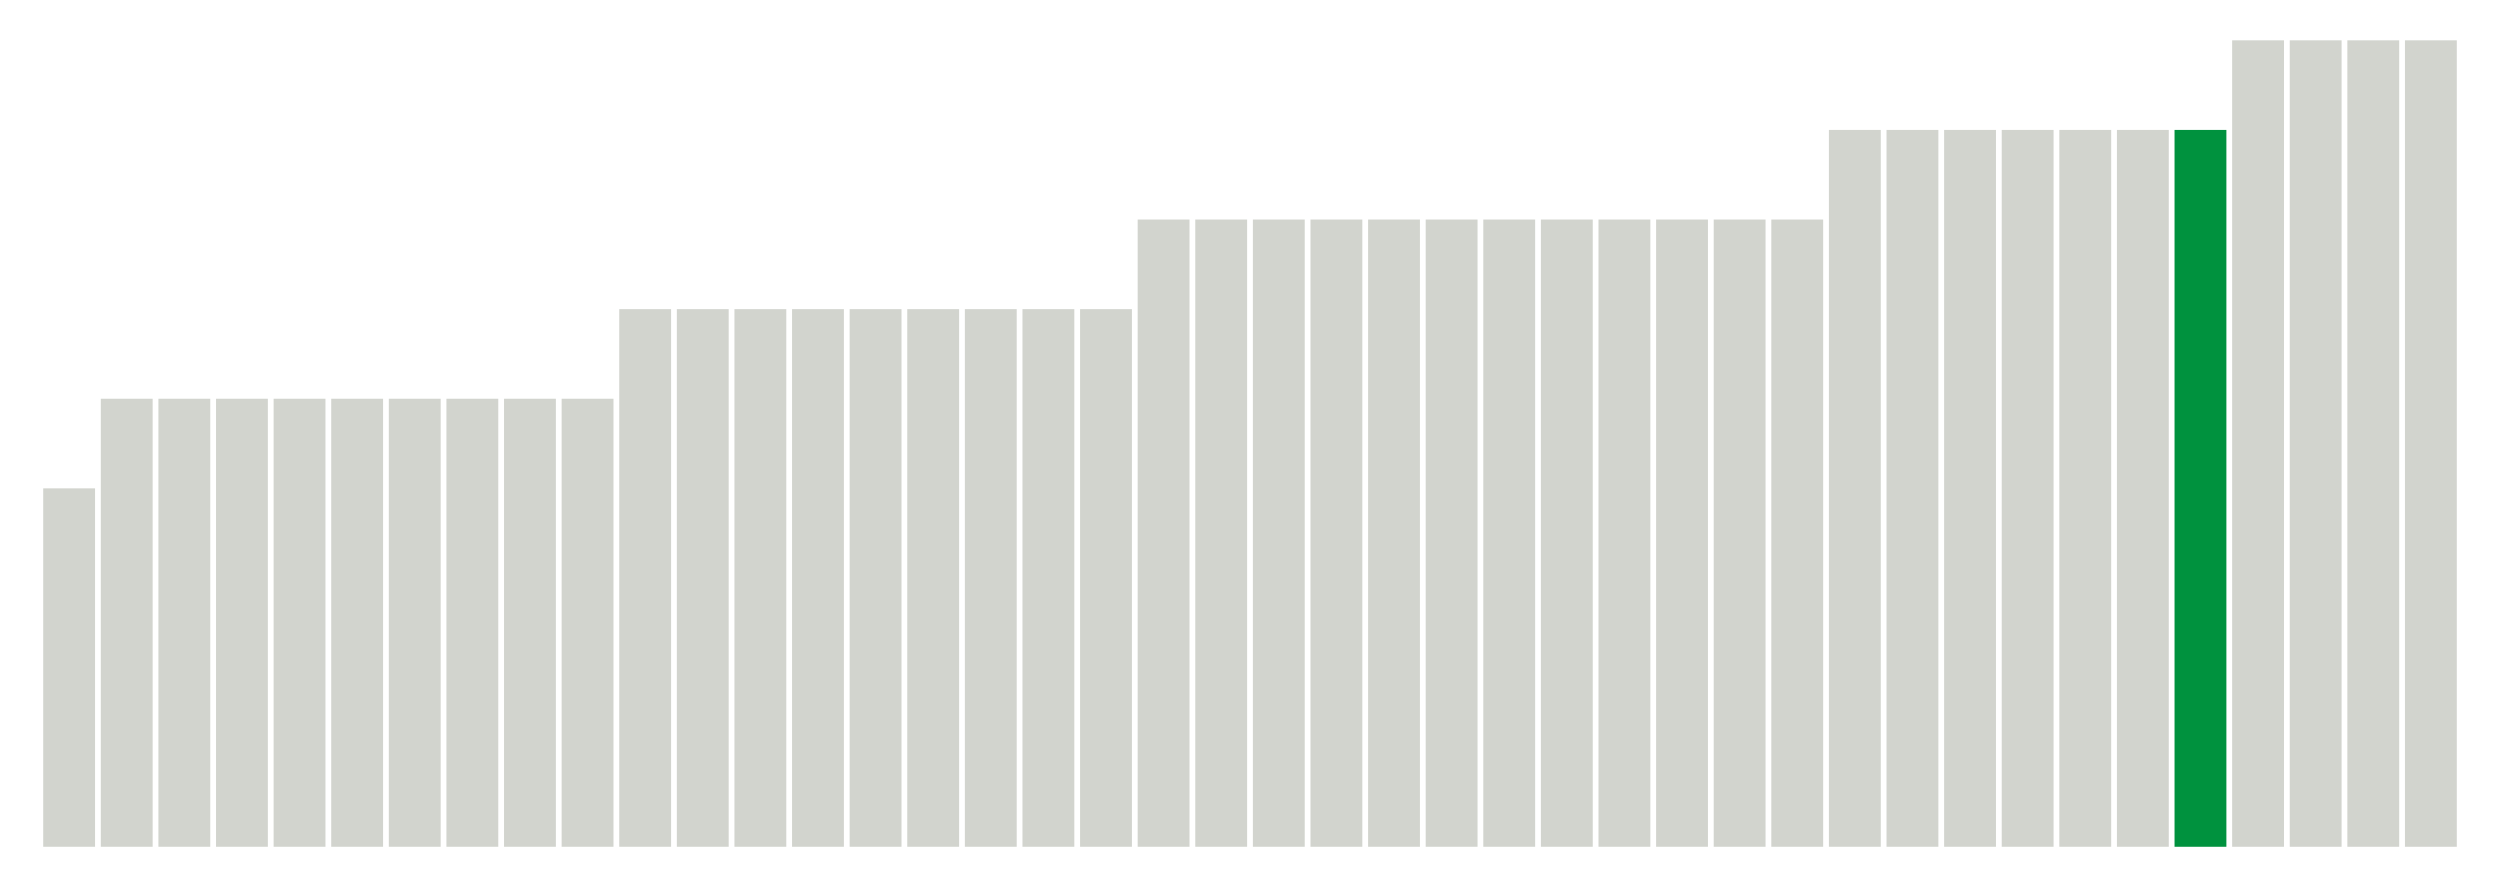 <svg xmlns="http://www.w3.org/2000/svg" xmlns:xlink="http://www.w3.org/1999/xlink" version="1.1" class="marks" width="310" height="110" viewBox="0 0 310 110"><g fill="none" stroke-miterlimit="10" transform="translate(5,5)"><g class="mark-group role-frame root" role="graphics-object" aria-roledescription="group mark container"><g transform="translate(0,0)"><path class="background" aria-hidden="true" d="M0,0h300v100h-300Z" stroke="#ddd" stroke-width="0"/><g><g class="mark-rect role-mark marks" role="graphics-object" aria-roledescription="rect mark container"><path aria-label="neighborhood: Rockaways; unmodified_data_value_geo_entity: 0.4" role="graphics-symbol" aria-roledescription="bar" d="M0.357,55.556h6.429v44.444h-6.429Z" fill="#D2D4CE"/><path aria-label="neighborhood: Borough Park; unmodified_data_value_geo_entity: 0.5" role="graphics-symbol" aria-roledescription="bar" d="M7.5,44.444h6.429v55.556h-6.429Z" fill="#D2D4CE"/><path aria-label="neighborhood: Canarsie - Flatlands; unmodified_data_value_geo_entity: 0.5" role="graphics-symbol" aria-roledescription="bar" d="M14.643,44.444h6.429v55.556h-6.429Z" fill="#D2D4CE"/><path aria-label="neighborhood: Coney Island - Sheepshead Bay; unmodified_data_value_geo_entity: 0.5" role="graphics-symbol" aria-roledescription="bar" d="M21.786,44.444h6.429v55.556h-6.429Z" fill="#D2D4CE"/><path aria-label="neighborhood: Bayside - Little Neck; unmodified_data_value_geo_entity: 0.5" role="graphics-symbol" aria-roledescription="bar" d="M28.929,44.444h6.429v55.556h-6.429Z" fill="#D2D4CE"/><path aria-label="neighborhood: Southwest Queens; unmodified_data_value_geo_entity: 0.5" role="graphics-symbol" aria-roledescription="bar" d="M36.071,44.444h6.429v55.556h-6.429Z" fill="#D2D4CE"/><path aria-label="neighborhood: Southeast Queens; unmodified_data_value_geo_entity: 0.5" role="graphics-symbol" aria-roledescription="bar" d="M43.214,44.444h6.429v55.556h-6.429Z" fill="#D2D4CE"/><path aria-label="neighborhood: Stapleton - St. George; unmodified_data_value_geo_entity: 0.5" role="graphics-symbol" aria-roledescription="bar" d="M50.357,44.444h6.429v55.556h-6.429Z" fill="#D2D4CE"/><path aria-label="neighborhood: Willowbrook; unmodified_data_value_geo_entity: 0.5" role="graphics-symbol" aria-roledescription="bar" d="M57.5,44.444h6.429v55.556h-6.429Z" fill="#D2D4CE"/><path aria-label="neighborhood: South Beach - Tottenville; unmodified_data_value_geo_entity: 0.5" role="graphics-symbol" aria-roledescription="bar" d="M64.643,44.444h6.429v55.556h-6.429Z" fill="#D2D4CE"/><path aria-label="neighborhood: Bedford Stuyvesant - Crown Heights; unmodified_data_value_geo_entity: 0.6" role="graphics-symbol" aria-roledescription="bar" d="M71.786,33.333h6.429v66.667h-6.429Z" fill="#D2D4CE"/><path aria-label="neighborhood: East New York; unmodified_data_value_geo_entity: 0.6" role="graphics-symbol" aria-roledescription="bar" d="M78.929,33.333h6.429v66.667h-6.429Z" fill="#D2D4CE"/><path aria-label="neighborhood: East Flatbush - Flatbush; unmodified_data_value_geo_entity: 0.6" role="graphics-symbol" aria-roledescription="bar" d="M86.071,33.333h6.429v66.667h-6.429Z" fill="#D2D4CE"/><path aria-label="neighborhood: Bensonhurst - Bay Ridge; unmodified_data_value_geo_entity: 0.6" role="graphics-symbol" aria-roledescription="bar" d="M93.214,33.333h6.429v66.667h-6.429Z" fill="#D2D4CE"/><path aria-label="neighborhood: Flushing - Clearview; unmodified_data_value_geo_entity: 0.6" role="graphics-symbol" aria-roledescription="bar" d="M100.357,33.333h6.429v66.667h-6.429Z" fill="#D2D4CE"/><path aria-label="neighborhood: Ridgewood - Forest Hills; unmodified_data_value_geo_entity: 0.6" role="graphics-symbol" aria-roledescription="bar" d="M107.5,33.333h6.429v66.667h-6.429Z" fill="#D2D4CE"/><path aria-label="neighborhood: Fresh Meadows; unmodified_data_value_geo_entity: 0.6" role="graphics-symbol" aria-roledescription="bar" d="M114.643,33.333h6.429v66.667h-6.429Z" fill="#D2D4CE"/><path aria-label="neighborhood: Jamaica; unmodified_data_value_geo_entity: 0.6" role="graphics-symbol" aria-roledescription="bar" d="M121.786,33.333h6.429v66.667h-6.429Z" fill="#D2D4CE"/><path aria-label="neighborhood: Port Richmond; unmodified_data_value_geo_entity: 0.6" role="graphics-symbol" aria-roledescription="bar" d="M128.929,33.333h6.429v66.667h-6.429Z" fill="#D2D4CE"/><path aria-label="neighborhood: Kingsbridge - Riverdale; unmodified_data_value_geo_entity: 0.7" role="graphics-symbol" aria-roledescription="bar" d="M136.071,22.222h6.429v77.778h-6.429Z" fill="#D2D4CE"/><path aria-label="neighborhood: Northeast Bronx; unmodified_data_value_geo_entity: 0.7" role="graphics-symbol" aria-roledescription="bar" d="M143.214,22.222h6.429v77.778h-6.429Z" fill="#D2D4CE"/><path aria-label="neighborhood: Fordham - Bronx Pk; unmodified_data_value_geo_entity: 0.7" role="graphics-symbol" aria-roledescription="bar" d="M150.357,22.222h6.429v77.778h-6.429Z" fill="#D2D4CE"/><path aria-label="neighborhood: Pelham - Throgs Neck; unmodified_data_value_geo_entity: 0.7" role="graphics-symbol" aria-roledescription="bar" d="M157.5,22.222h6.429v77.778h-6.429Z" fill="#D2D4CE"/><path aria-label="neighborhood: High Bridge - Morrisania; unmodified_data_value_geo_entity: 0.7" role="graphics-symbol" aria-roledescription="bar" d="M164.643,22.222h6.429v77.778h-6.429Z" fill="#D2D4CE"/><path aria-label="neighborhood: Downtown - Heights - Slope; unmodified_data_value_geo_entity: 0.7" role="graphics-symbol" aria-roledescription="bar" d="M171.786,22.222h6.429v77.778h-6.429Z" fill="#D2D4CE"/><path aria-label="neighborhood: Sunset Park; unmodified_data_value_geo_entity: 0.7" role="graphics-symbol" aria-roledescription="bar" d="M178.929,22.222h6.429v77.778h-6.429Z" fill="#D2D4CE"/><path aria-label="neighborhood: Williamsburg - Bushwick; unmodified_data_value_geo_entity: 0.7" role="graphics-symbol" aria-roledescription="bar" d="M186.071,22.222h6.429v77.778h-6.429Z" fill="#D2D4CE"/><path aria-label="neighborhood: Central Harlem - Morningside Heights; unmodified_data_value_geo_entity: 0.7" role="graphics-symbol" aria-roledescription="bar" d="M193.214,22.222h6.429v77.778h-6.429Z" fill="#D2D4CE"/><path aria-label="neighborhood: East Harlem; unmodified_data_value_geo_entity: 0.7" role="graphics-symbol" aria-roledescription="bar" d="M200.357,22.222h6.429v77.778h-6.429Z" fill="#D2D4CE"/><path aria-label="neighborhood: Upper West Side; unmodified_data_value_geo_entity: 0.7" role="graphics-symbol" aria-roledescription="bar" d="M207.5,22.222h6.429v77.778h-6.429Z" fill="#D2D4CE"/><path aria-label="neighborhood: Upper East Side; unmodified_data_value_geo_entity: 0.7" role="graphics-symbol" aria-roledescription="bar" d="M214.643,22.222h6.429v77.778h-6.429Z" fill="#D2D4CE"/><path aria-label="neighborhood: Crotona -Tremont; unmodified_data_value_geo_entity: 0.8" role="graphics-symbol" aria-roledescription="bar" d="M221.786,11.111h6.429v88.889h-6.429Z" fill="#D2D4CE"/><path aria-label="neighborhood: Hunts Point - Mott Haven; unmodified_data_value_geo_entity: 0.8" role="graphics-symbol" aria-roledescription="bar" d="M228.929,11.111h6.429v88.889h-6.429Z" fill="#D2D4CE"/><path aria-label="neighborhood: Washington Heights; unmodified_data_value_geo_entity: 0.8" role="graphics-symbol" aria-roledescription="bar" d="M236.071,11.111h6.429v88.889h-6.429Z" fill="#D2D4CE"/><path aria-label="neighborhood: Union Square - Lower East Side; unmodified_data_value_geo_entity: 0.8" role="graphics-symbol" aria-roledescription="bar" d="M243.214,11.111h6.429v88.889h-6.429Z" fill="#D2D4CE"/><path aria-label="neighborhood: Lower Manhattan; unmodified_data_value_geo_entity: 0.8" role="graphics-symbol" aria-roledescription="bar" d="M250.357,11.111h6.429v88.889h-6.429Z" fill="#D2D4CE"/><path aria-label="neighborhood: Long Island City - Astoria; unmodified_data_value_geo_entity: 0.8" role="graphics-symbol" aria-roledescription="bar" d="M257.5,11.111h6.429v88.889h-6.429Z" fill="#D2D4CE"/><path aria-label="neighborhood: West Queens; unmodified_data_value_geo_entity: 0.8" role="graphics-symbol" aria-roledescription="bar" d="M264.643,11.111h6.429v88.889h-6.429Z" fill="#00923E"/><path aria-label="neighborhood: Greenpoint; unmodified_data_value_geo_entity: 0.9" role="graphics-symbol" aria-roledescription="bar" d="M271.786,0h6.429v100h-6.429Z" fill="#D2D4CE"/><path aria-label="neighborhood: Chelsea - Clinton; unmodified_data_value_geo_entity: 0.9" role="graphics-symbol" aria-roledescription="bar" d="M278.929,0h6.429v100h-6.429Z" fill="#D2D4CE"/><path aria-label="neighborhood: Gramercy Park - Murray Hill; unmodified_data_value_geo_entity: 0.9" role="graphics-symbol" aria-roledescription="bar" d="M286.071,0h6.429v100h-6.429Z" fill="#D2D4CE"/><path aria-label="neighborhood: Greenwich Village - SoHo; unmodified_data_value_geo_entity: 0.9" role="graphics-symbol" aria-roledescription="bar" d="M293.214,0h6.429v100h-6.429Z" fill="#D2D4CE"/></g></g><path class="foreground" aria-hidden="true" d="" display="none"/></g></g></g></svg>